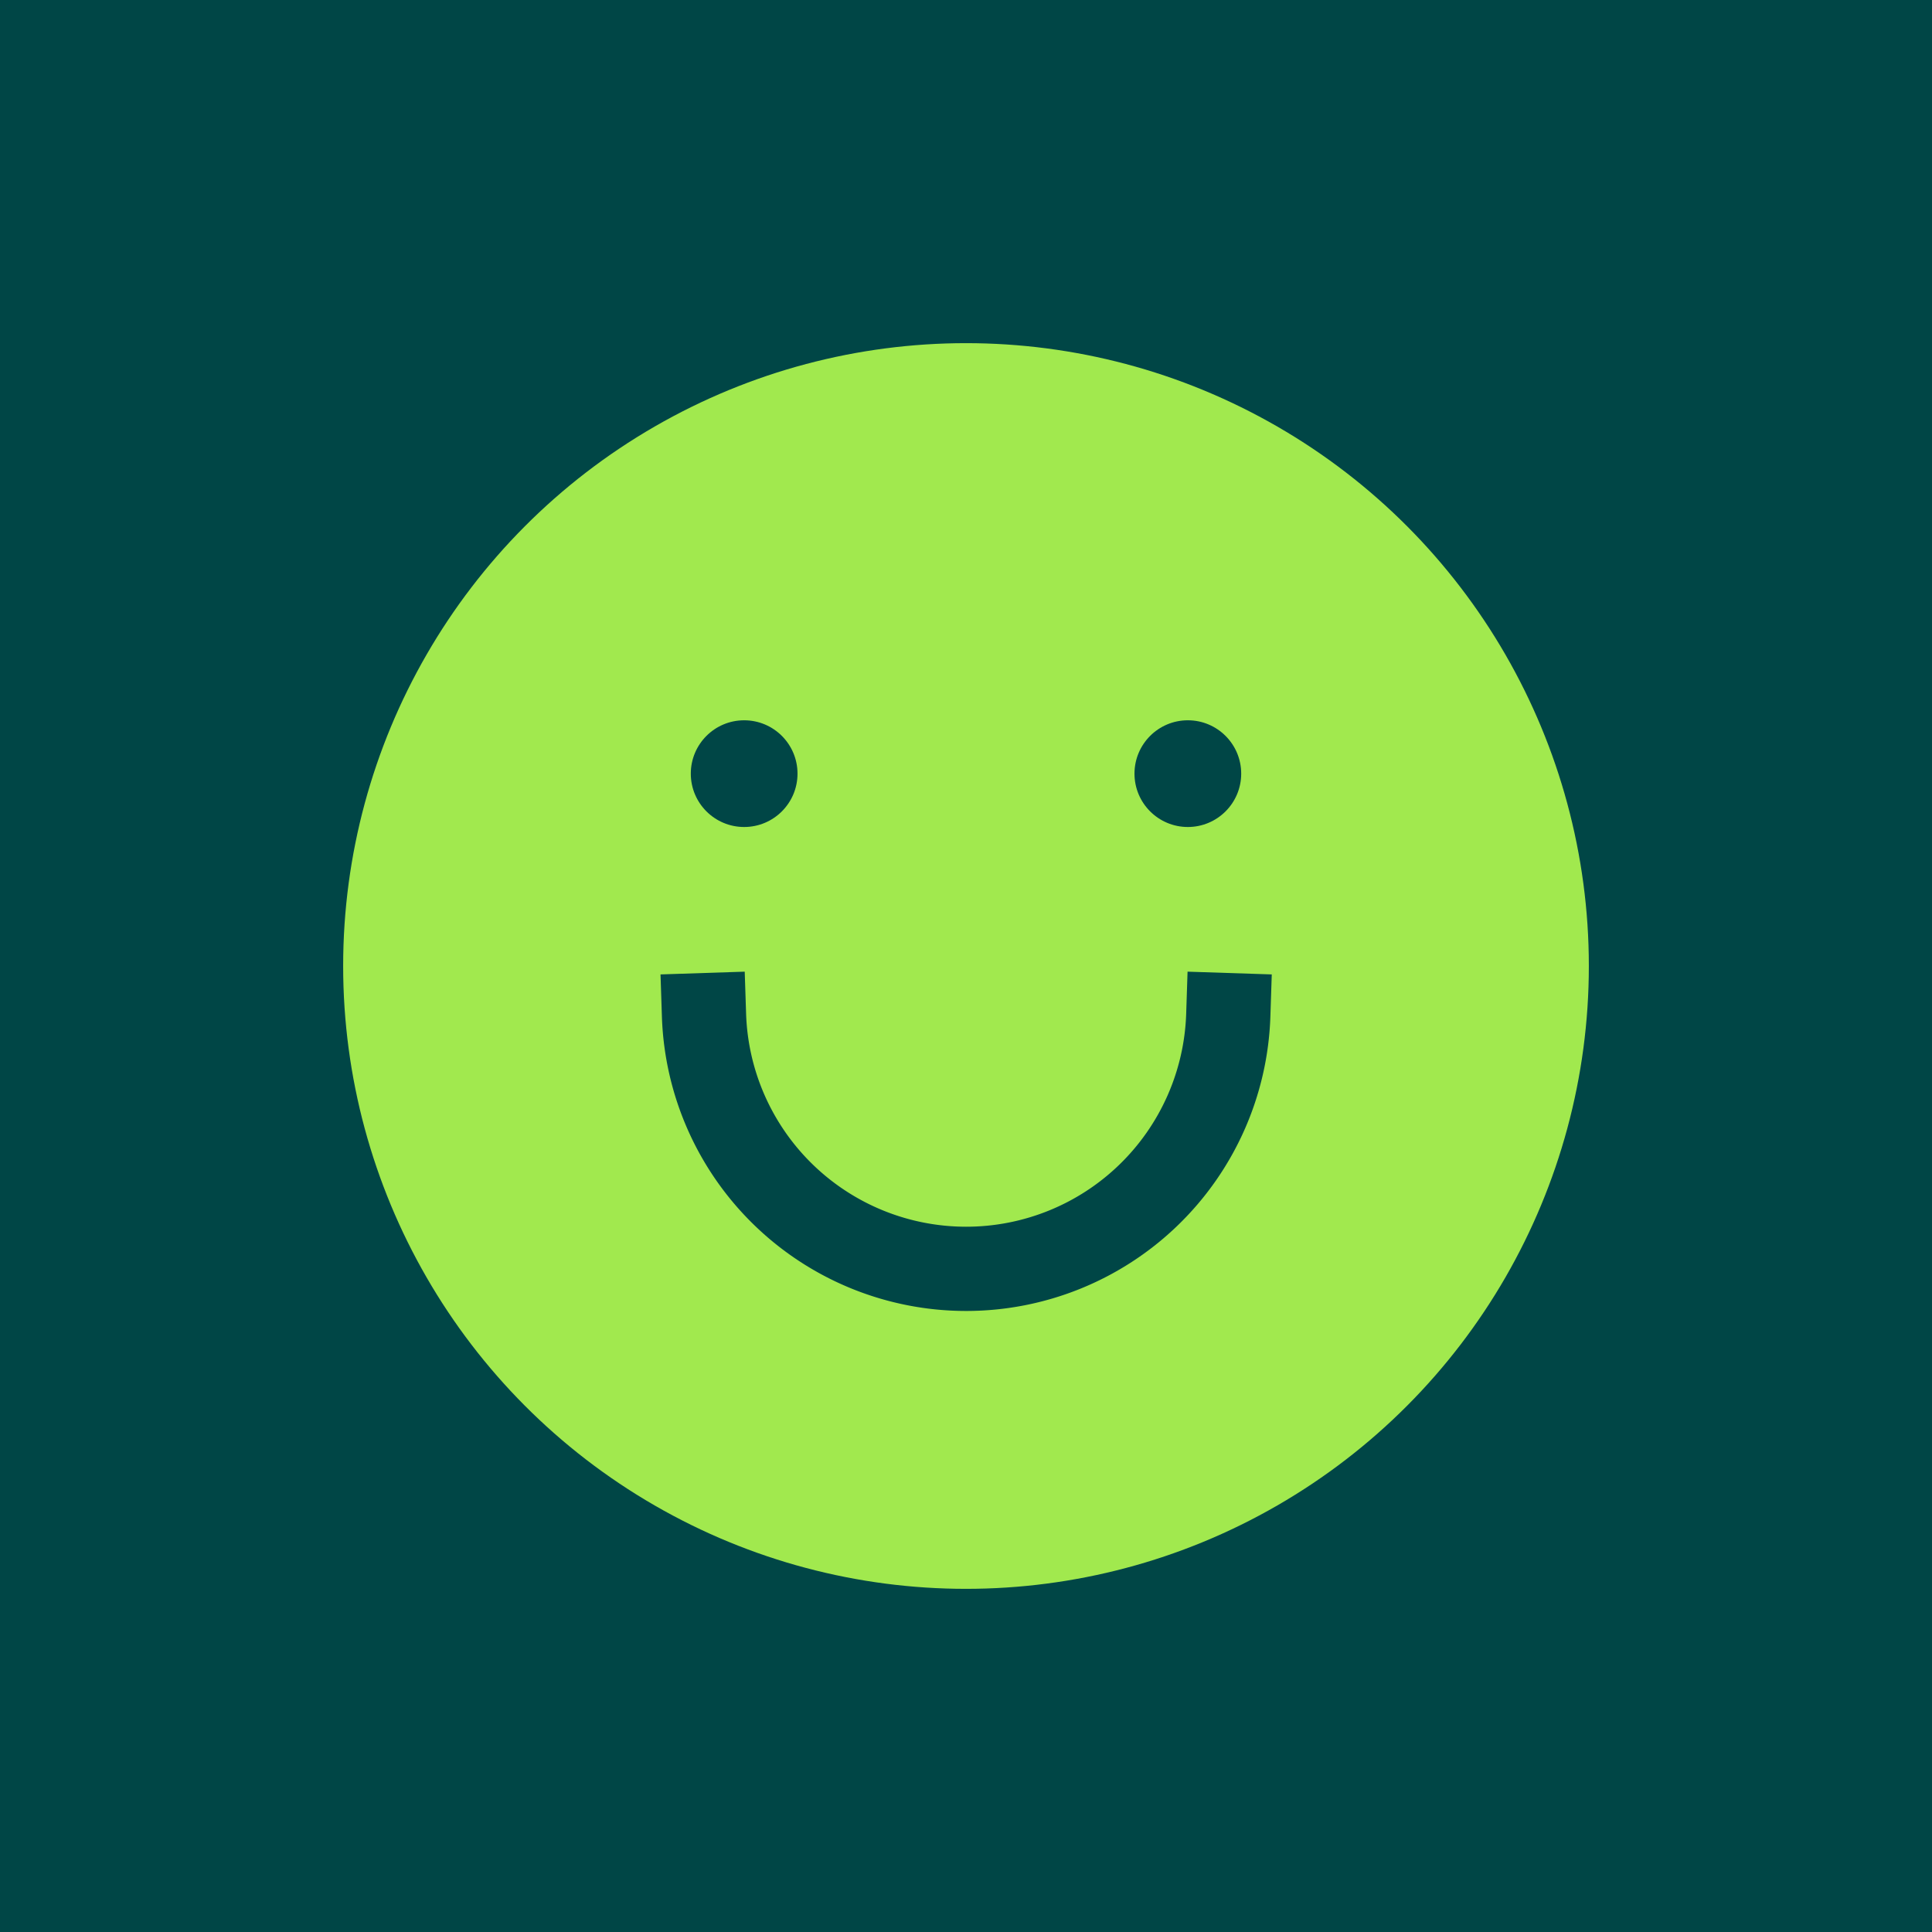 <svg id="Layer_1" data-name="Layer 1" xmlns="http://www.w3.org/2000/svg" viewBox="0 0 68.8 68.8"><defs><style>.cls-1{fill:#004646;}.cls-2{fill:#a1e94e;}.cls-3{fill:none;stroke:#004646;stroke-linecap:square;stroke-miterlimit:10;stroke-width:3px;}</style></defs><rect class="cls-1" width="68.8" height="68.8"/><circle class="cls-2" cx="34.4" cy="34.4" r="22.18"/><path class="cls-3" d="M43.74,36.15a9.34,9.34,0,0,1-18.67,0"/><circle class="cls-1" cx="26.5" cy="27.55" r="1.9"/><circle class="cls-1" cx="42.3" cy="27.55" r="1.9"/></svg>